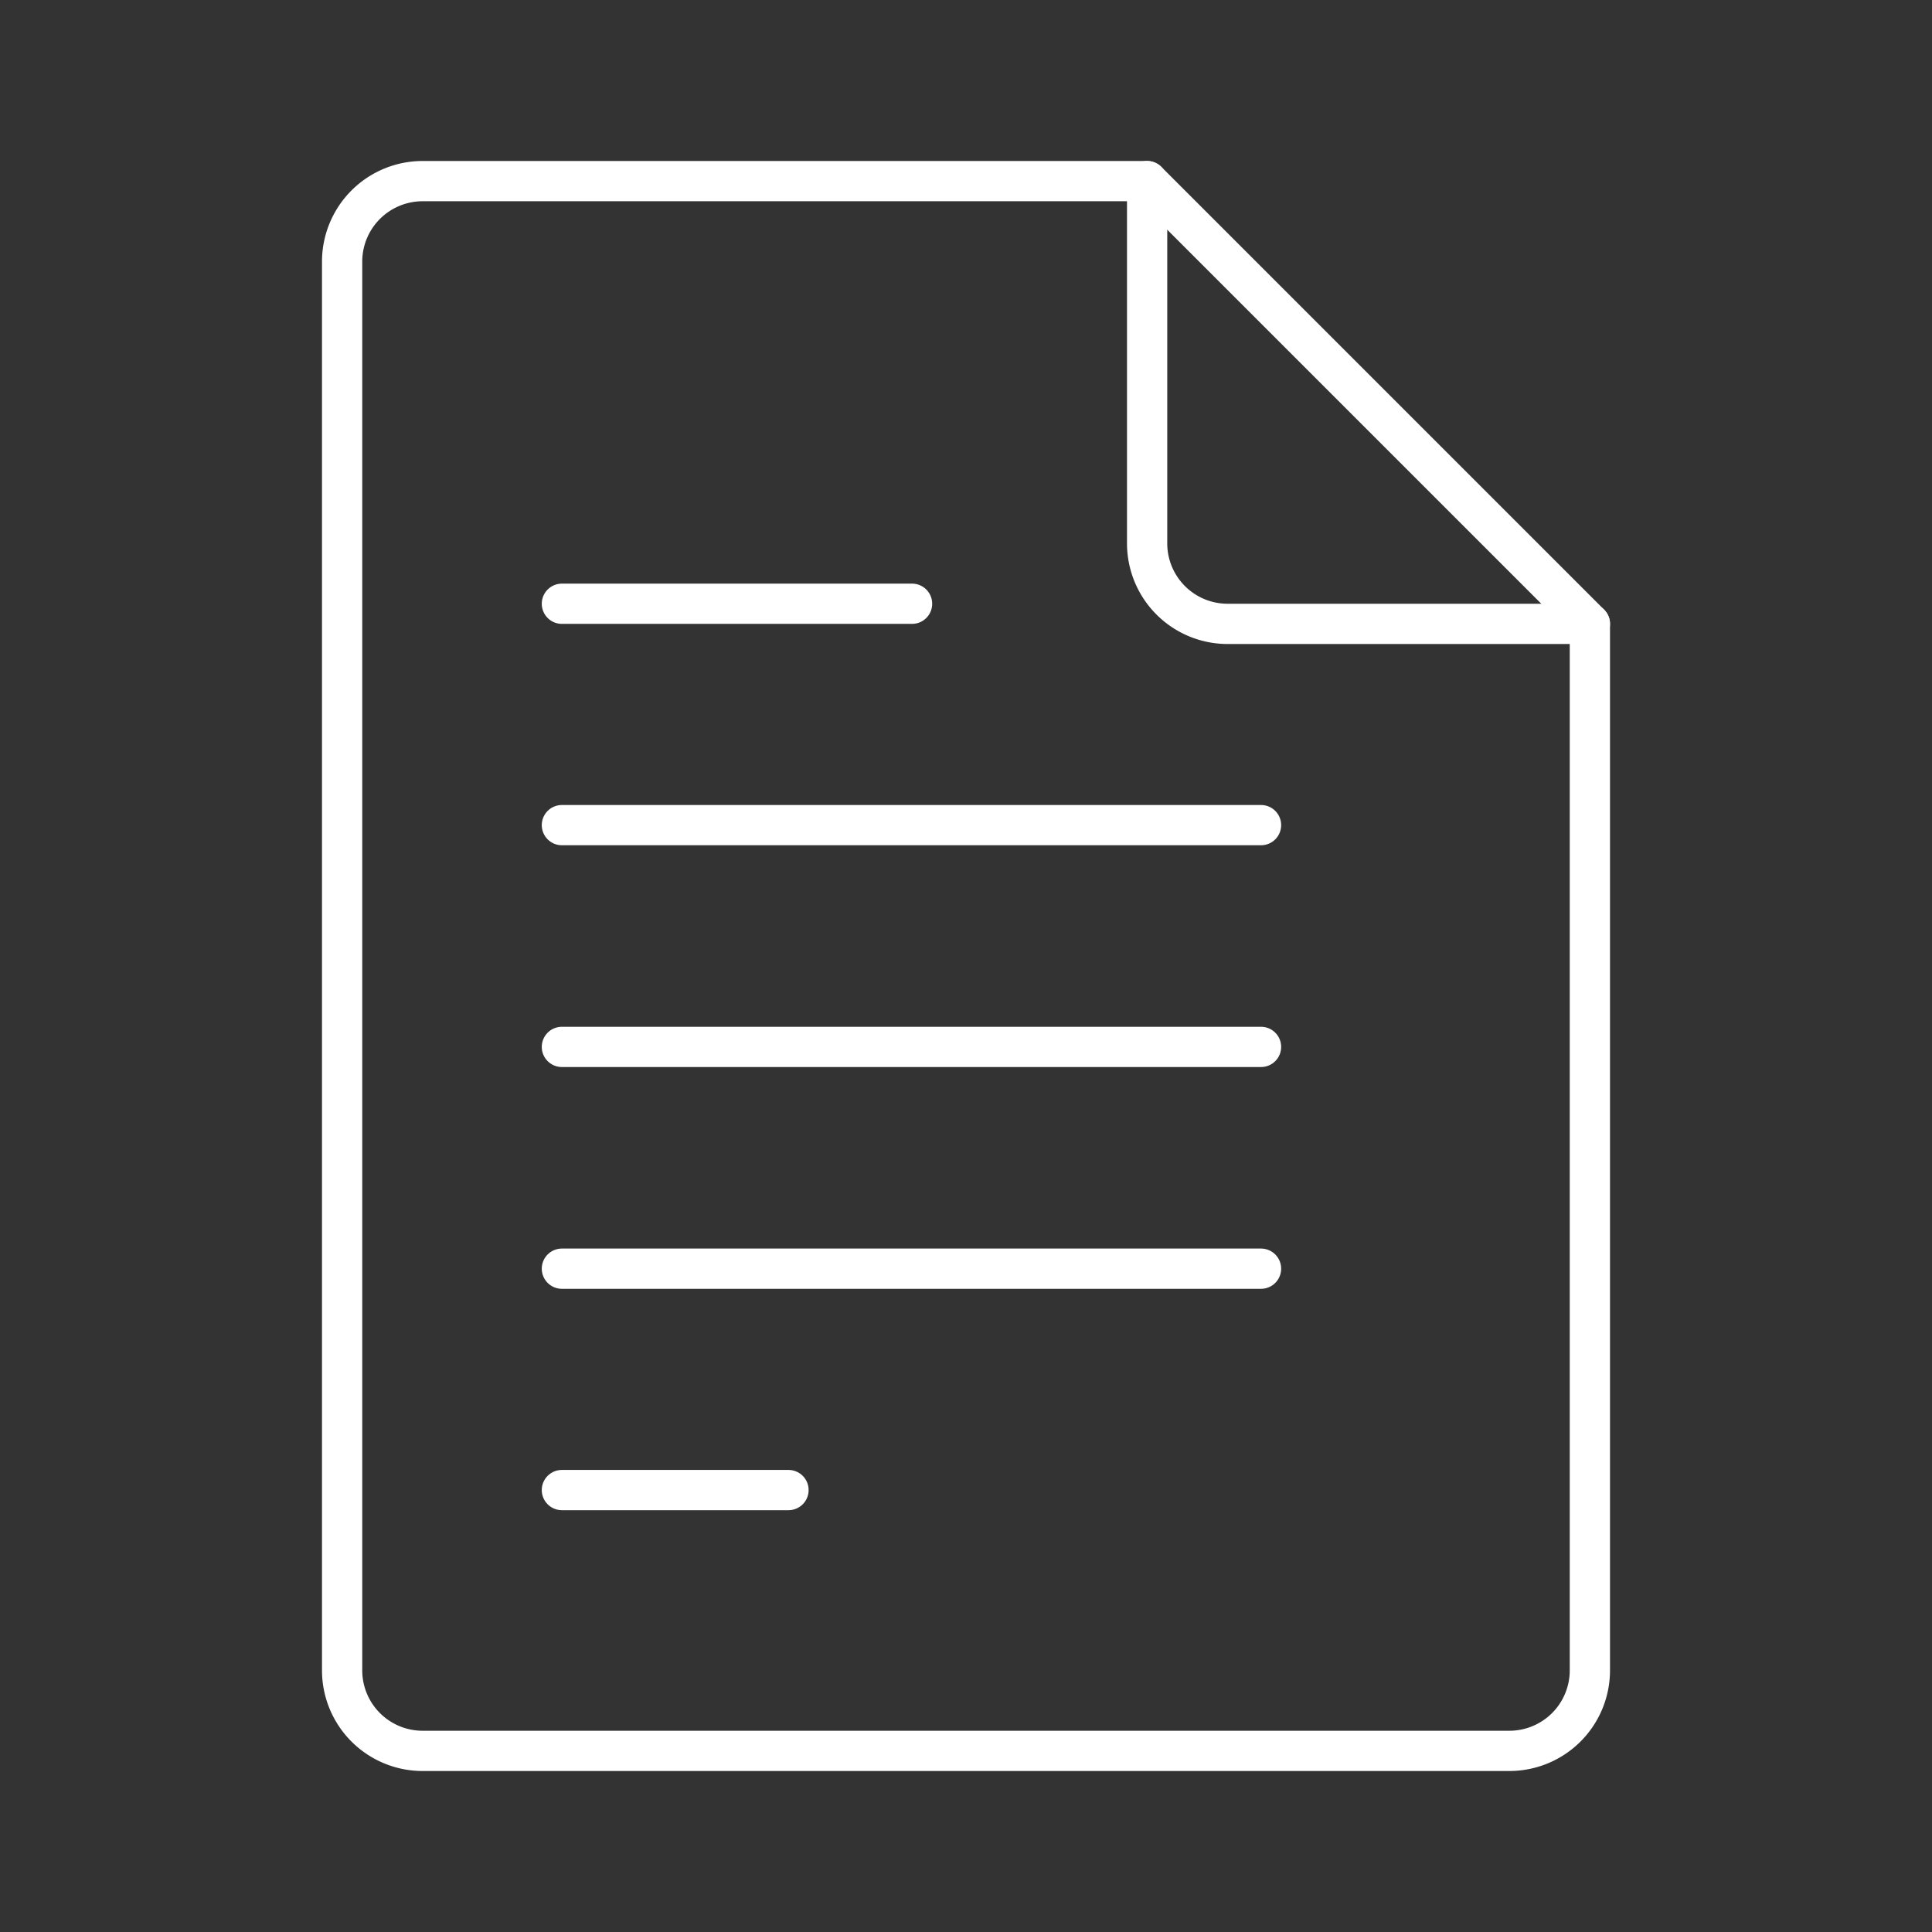 <svg xmlns="http://www.w3.org/2000/svg" viewBox="0 0 48 48"><rect x="0" y="0" width="48" height="48" fill="#333333" stroke="none"/><defs><style>.a{fill:none;stroke:#fff;stroke-linecap:round;stroke-linejoin:round;}</style></defs><path class="a" d="M39.5,15.5h-9a2,2,0,0,1-2-2v-9h-18a2,2,0,0,0-2,2v35a2,2,0,0,0,2,2h27a2,2,0,0,0,2-2Z"/><line class="a" x1="28.5" y1="4.5" x2="39.5" y2="15.5"/><line class="a" x1="13.96" y1="15" x2="22.66" y2="15"/><line class="a" x1="13.96" y1="37.02" x2="19.59" y2="37.02"/><line class="a" x1="13.96" y1="20.5" x2="31.33" y2="20.5"/><line class="a" x1="13.96" y1="26.01" x2="31.33" y2="26.01"/><line class="a" x1="13.96" y1="31.52" x2="31.33" y2="31.52"/></svg>